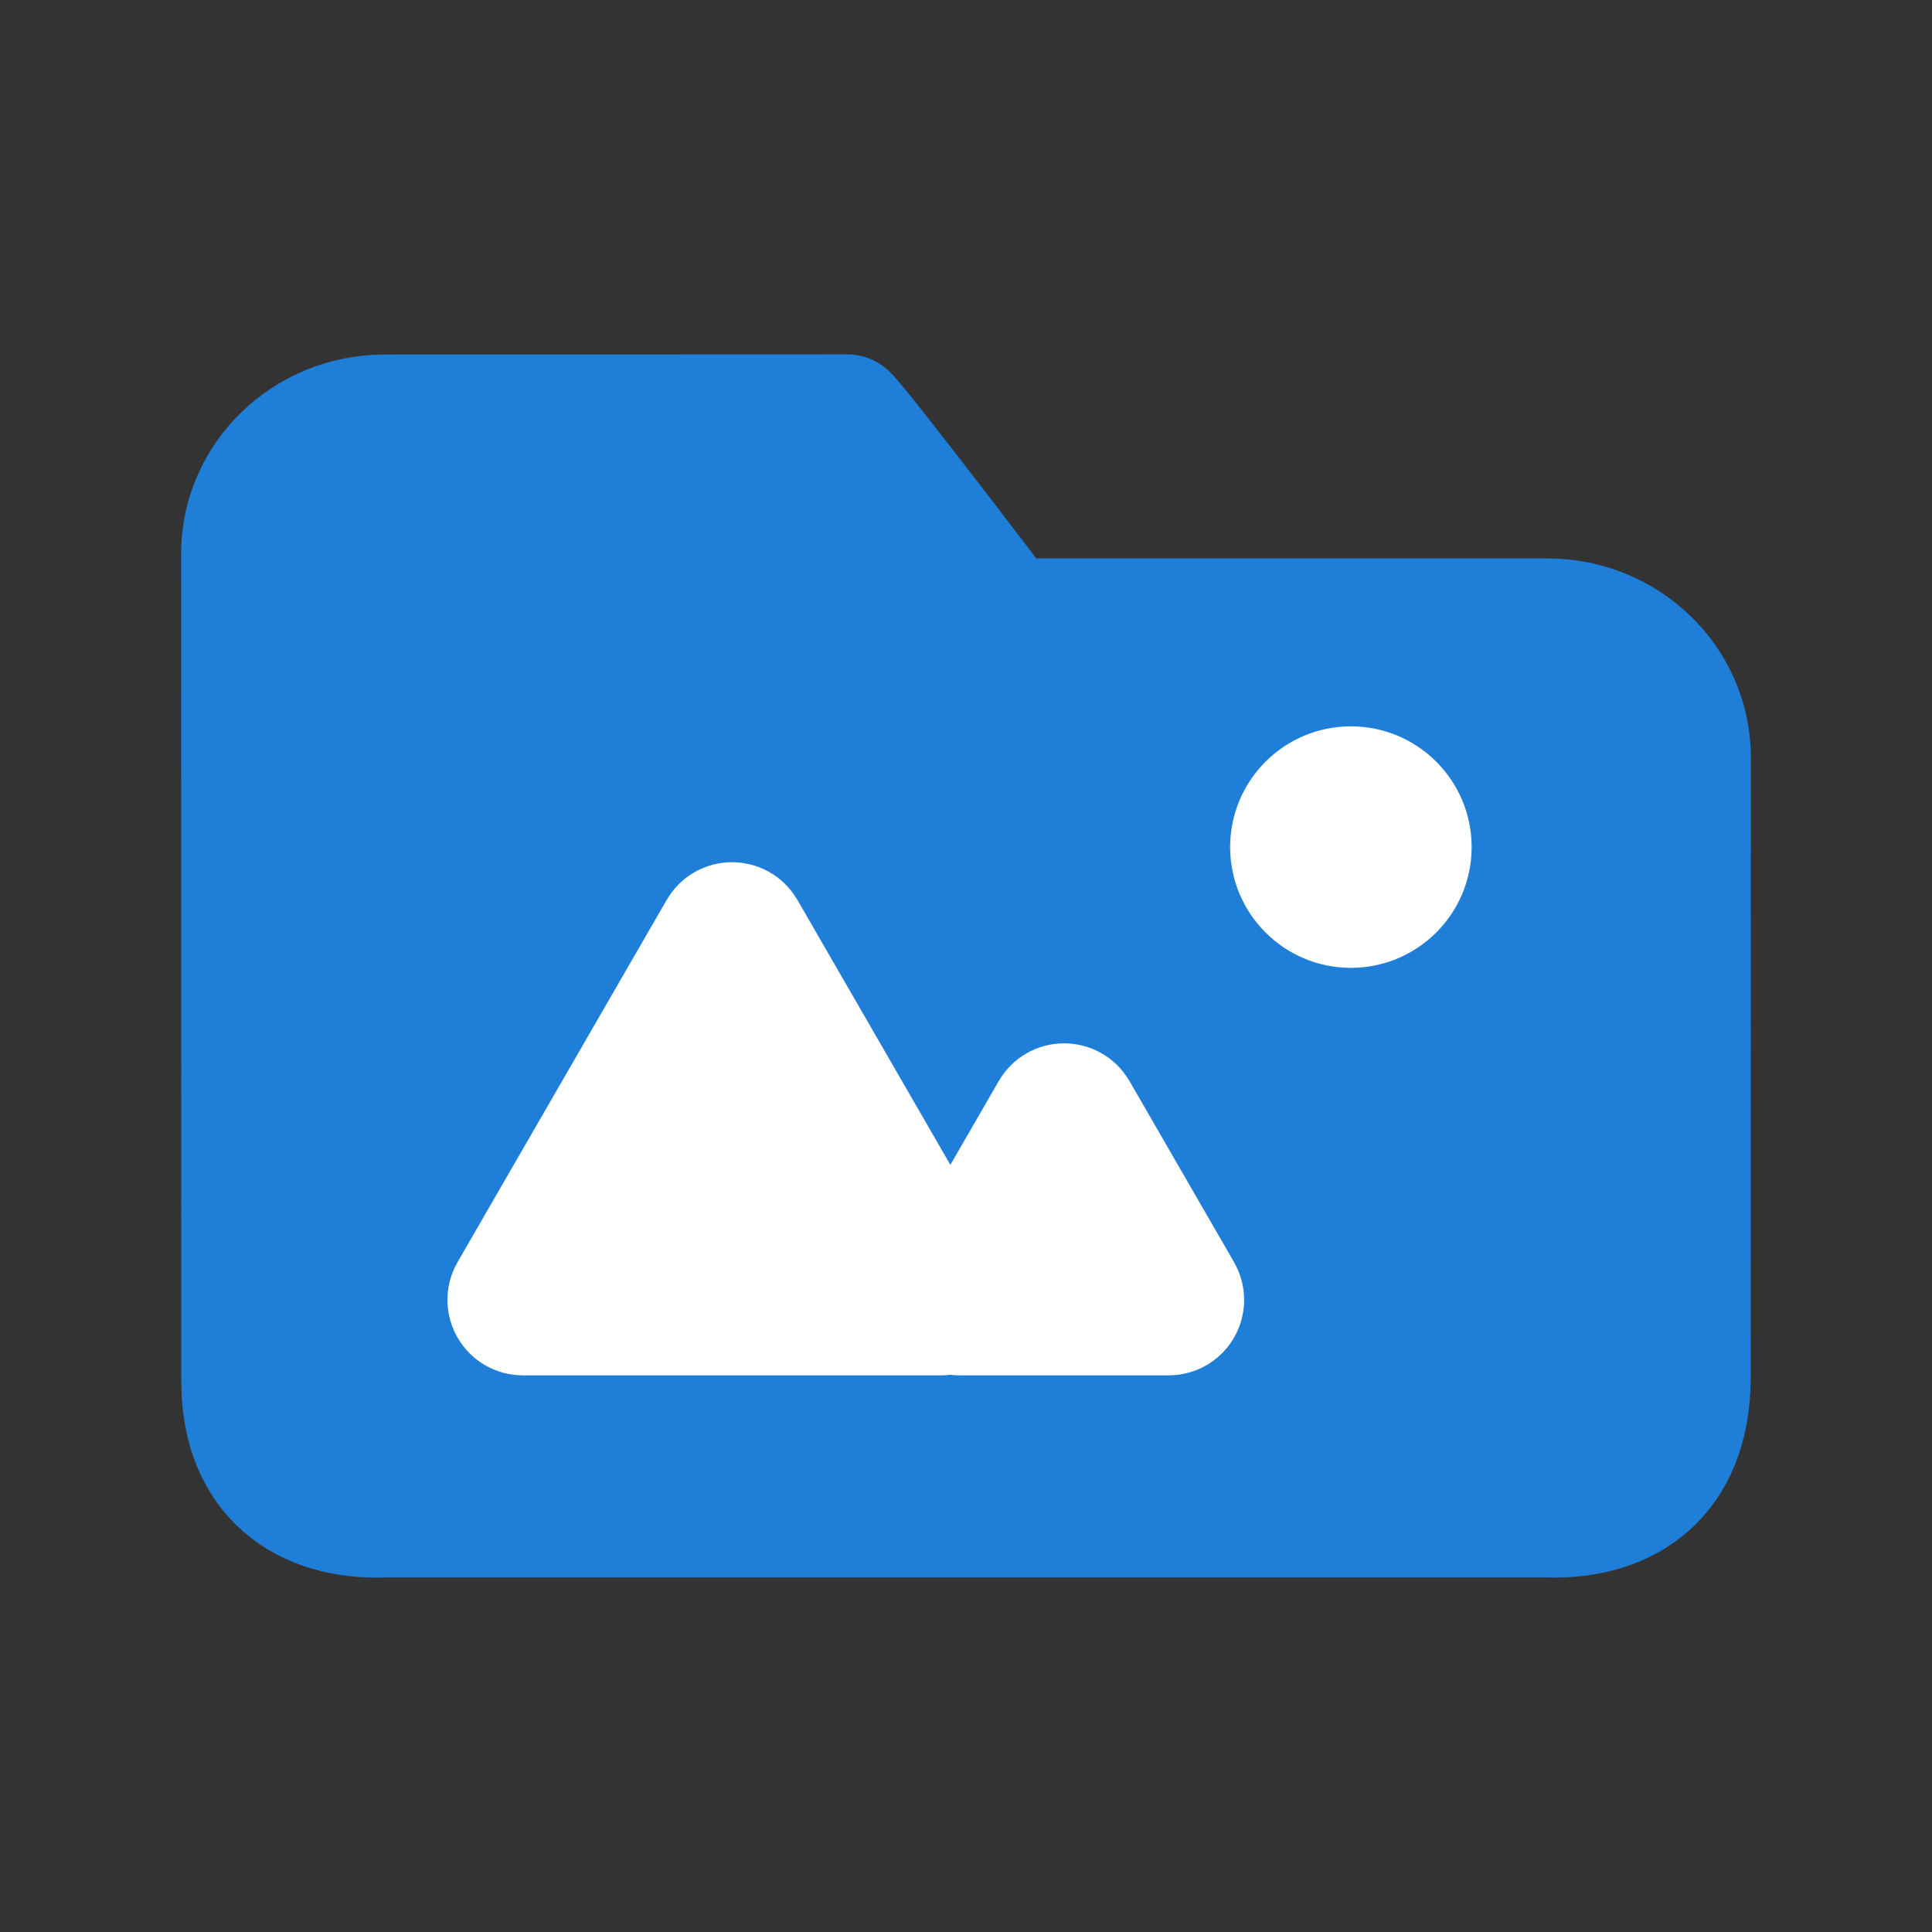 <svg width="128" height="128" viewBox="0 0 128 128" fill="none" xmlns="http://www.w3.org/2000/svg">
<rect x="0" y="0" width="128" height="128" fill="#333333" stroke="none"/>
<path d="M102.513 40.995C107.752 40.995 112 45.114 112 50.195L111.988 91.249C111.988 97.891 107.745 100.696 102.501 100.511H25.499C20.255 100.722 16.012 97.917 16.012 91.514L16 36.688C16 31.607 20.247 27.489 25.487 27.489C25.487 27.489 54.551 27.478 56.133 27.478C57.187 28.5 66.674 40.995 66.674 40.995H102.513Z" fill="#1F7FD8" stroke="#1F7FD8" stroke-width="8" stroke-linecap="round" stroke-linejoin="round"/>
<path d="M47.634 61.622C48.019 60.956 48.981 60.956 49.366 61.622L63.222 85.622C63.607 86.289 63.126 87.122 62.356 87.122H34.644C33.874 87.122 33.393 86.289 33.778 85.622L47.634 61.622Z" fill="white" stroke="white" stroke-width="8"/>
<path d="M69.634 73.622C70.019 72.956 70.981 72.956 71.366 73.622L78.294 85.622C78.679 86.289 78.198 87.122 77.428 87.122H63.572C62.802 87.122 62.321 86.289 62.706 85.622L69.634 73.622Z" fill="white" stroke="white" stroke-width="8"/>
<circle cx="89.5" cy="56.122" r="8" fill="white"/>
</svg>

